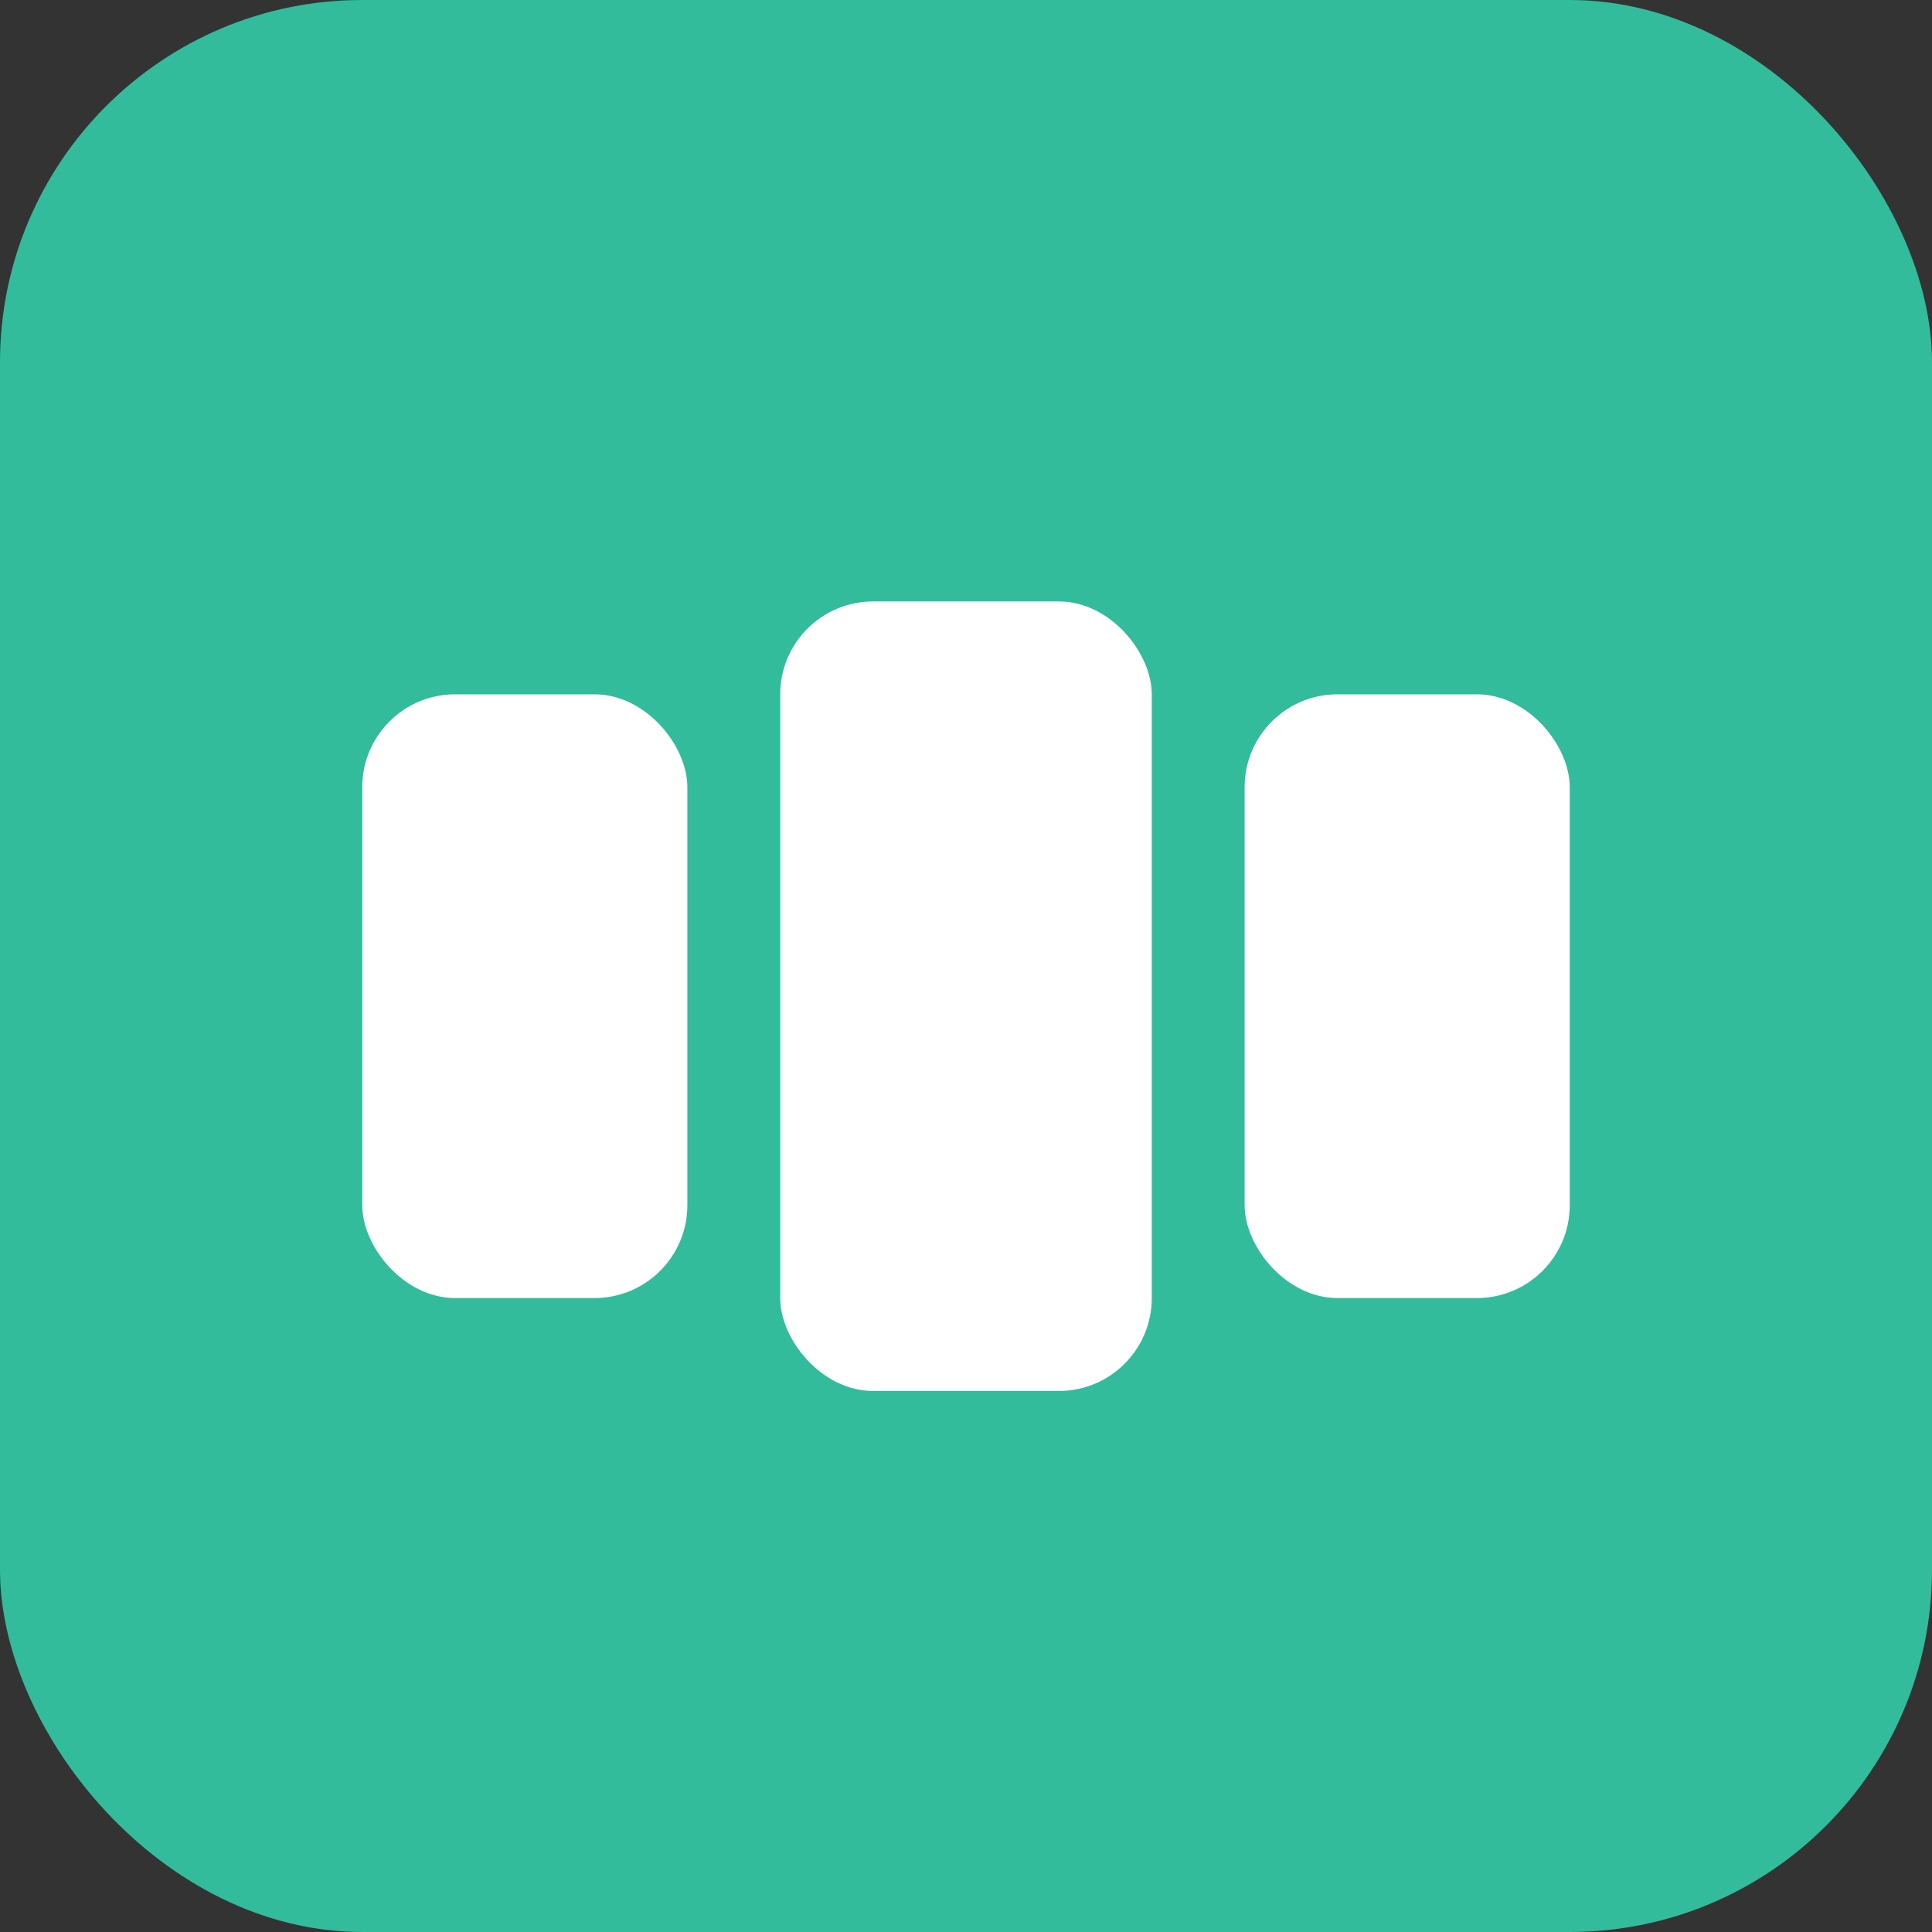 <svg width="32" height="32" viewBox="0 0 32 32" fill="none" xmlns="http://www.w3.org/2000/svg">
<rect x="0" y="0" width="32" height="32" fill="#333333" stroke="none"/>
<rect width="32" height="32" rx="6" fill="#32BC9B"/>
<rect x="6" y="11.5" width="5.385" height="10" rx="1.538" fill="white"/>
<rect x="20.615" y="11.5" width="5.385" height="10" rx="1.538" fill="white"/>
<rect x="12.923" y="9.962" width="6.154" height="13.077" rx="1.538" fill="white"/>
</svg>
